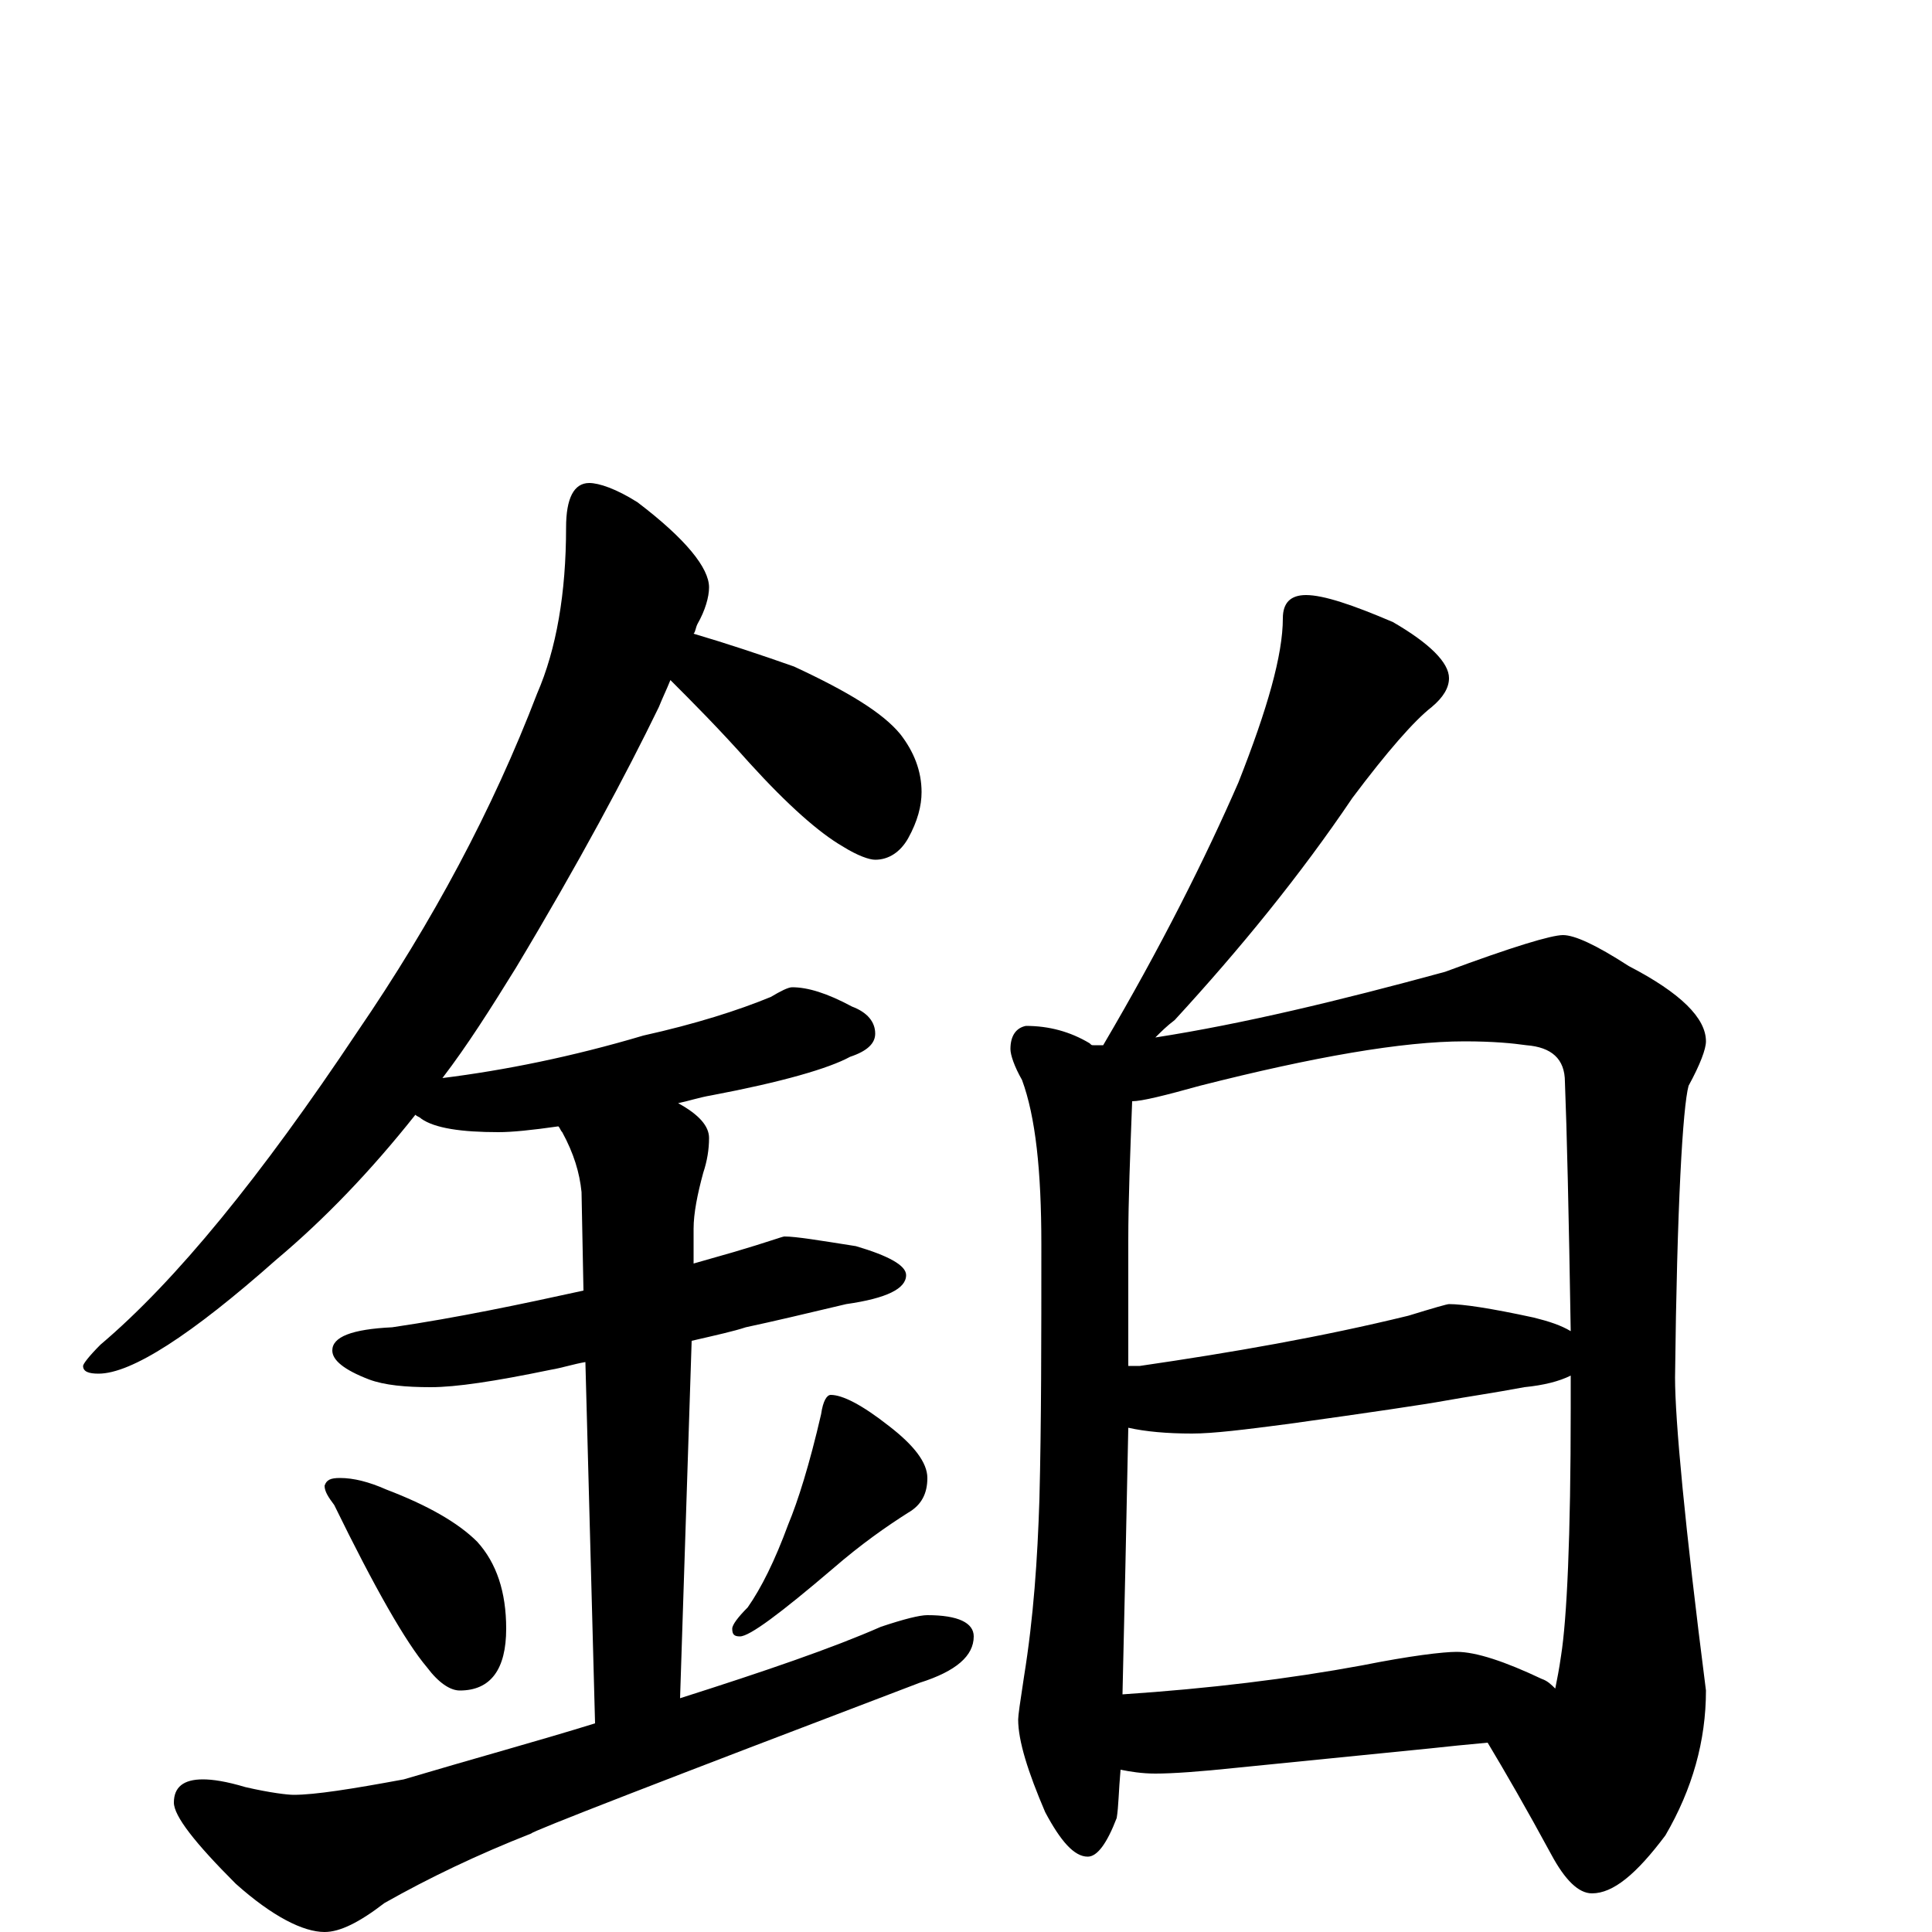 <?xml version="1.0" encoding="utf-8" ?>
<!DOCTYPE svg PUBLIC "-//W3C//DTD SVG 1.1//EN" "http://www.w3.org/Graphics/SVG/1.1/DTD/svg11.dtd">
<svg version="1.1" id="Layer_1" xmlns="http://www.w3.org/2000/svg" xmlns:xlink="http://www.w3.org/1999/xlink" x="0px" y="145px" width="1000px" height="1000px" viewBox="0 0 1000 1000" enable-background="new 0 0 1000 1000" xml:space="preserve">
<g id="Layer_1">
<path id="glyph" transform="matrix(1 0 0 -1 0 1000)" d="M305,750C310,750 319,747 330,740C355,721 367,706 367,696C367,691 365,684 361,677C360,675 360,673 359,672C376,667 394,661 411,655C439,642 457,631 466,620C473,611 477,601 477,590C477,583 475,575 470,566C466,559 460,555 453,555C450,555 444,557 436,562C424,569 408,583 388,605C372,623 358,637 347,648C345,643 343,639 341,634C324,599 300,554 267,499C254,478 242,459 229,442C261,446 296,453 333,464C360,470 382,477 399,484C404,487 408,489 410,489C418,489 428,486 441,479C449,476 453,471 453,465C453,460 449,456 440,453C429,447 405,440 368,433C362,432 356,430 351,429C362,423 367,417 367,411C367,405 366,399 364,393C361,382 359,372 359,364l0,-18C366,348 373,350 380,352C397,357 405,360 406,360C412,360 424,358 443,355C460,350 469,345 469,340C469,333 459,328 438,325C417,320 400,316 386,313C380,311 371,309 358,306l-6,-185C396,135 431,147 456,158C468,162 476,164 480,164C496,164 504,160 504,153C504,143 495,135 476,129C342,78 275,52 275,51C247,40 222,28 199,15C186,5 176,0 168,0C157,0 141,8 122,25C101,46 90,60 90,67C90,75 95,79 105,79C110,79 117,78 127,75C140,72 149,71 152,71C163,71 182,74 209,79C246,90 279,99 308,108l-5,187C297,294 291,292 285,291C256,285 236,282 223,282C210,282 199,283 191,286C178,291 172,296 172,301C172,308 182,312 203,313C237,318 270,325 302,332l-1,51C300,393 297,403 291,414C290,415 290,416 289,417C275,415 265,414 258,414C239,414 225,416 218,421C217,422 216,422 215,423C192,394 168,369 143,348C99,309 68,289 51,289C46,289 43,290 43,293C43,294 46,298 52,304C91,337 135,391 185,466C224,523 255,581 278,641C288,664 293,693 293,727C293,742 297,750 305,750M176,235C183,235 191,233 200,229C221,221 237,212 247,202C257,191 262,176 262,157C262,136 254,125 238,125C233,125 227,129 221,137C210,150 194,178 173,221C170,225 168,228 168,231C169,234 171,235 176,235M430,278C436,278 446,273 460,262C473,252 480,243 480,235C480,227 477,221 470,217C459,210 446,201 431,188C404,165 388,153 383,153C380,153 379,154 379,157C379,159 382,163 387,168C394,178 401,192 408,211C413,223 419,242 425,268C426,275 428,278 430,278M676,692C685,692 700,687 721,678C740,667 750,657 750,649C750,644 747,639 741,634C732,627 718,611 700,587C673,547 642,509 608,472C604,469 601,466 598,463C643,470 693,482 748,497C783,510 803,516 809,516C815,516 826,511 843,500C870,486 883,473 883,461C883,457 880,449 874,438C871,427 868,376 867,287C867,265 872,211 883,125C883,99 876,74 862,50C847,30 835,20 824,20C817,20 810,27 803,40C790,64 779,83 770,98C759,97 749,96 740,95l-100,-10C621,83 607,82 598,82C591,82 585,83 580,84C579,73 579,65 578,59C573,46 568,39 563,39C556,39 549,47 541,62C532,83 527,99 527,110C527,112 528,119 530,132C535,163 537,193 538,224C539,263 539,307 539,356C539,394 536,422 529,441C525,448 523,454 523,457C523,464 526,468 531,469C543,469 554,466 564,460C565,459 565,459 566,459C568,459 570,459 571,459C601,510 624,556 641,595C656,633 664,661 664,680C664,688 668,692 676,692M581,123C626,126 667,131 705,138C730,143 747,145 754,145C764,145 779,140 798,131C801,130 803,128 805,126C806,131 807,136 808,143C811,162 813,204 813,271C813,277 813,283 813,288C807,285 799,283 789,282C773,279 759,277 748,275C737,273 710,269 667,263C644,260 628,258 617,258C604,258 593,259 584,261C583,211 582,165 581,123M584,293C586,293 588,293 590,293C638,300 684,308 729,319C742,323 749,325 750,325C757,325 771,323 794,318C802,316 808,314 813,311C812,372 811,415 810,440C810,452 803,458 790,459C783,460 773,461 758,461C726,461 680,453 621,438C603,433 591,430 586,430C585,403 584,379 584,358C584,335 584,314 584,293z"/>
</g>
</svg>
